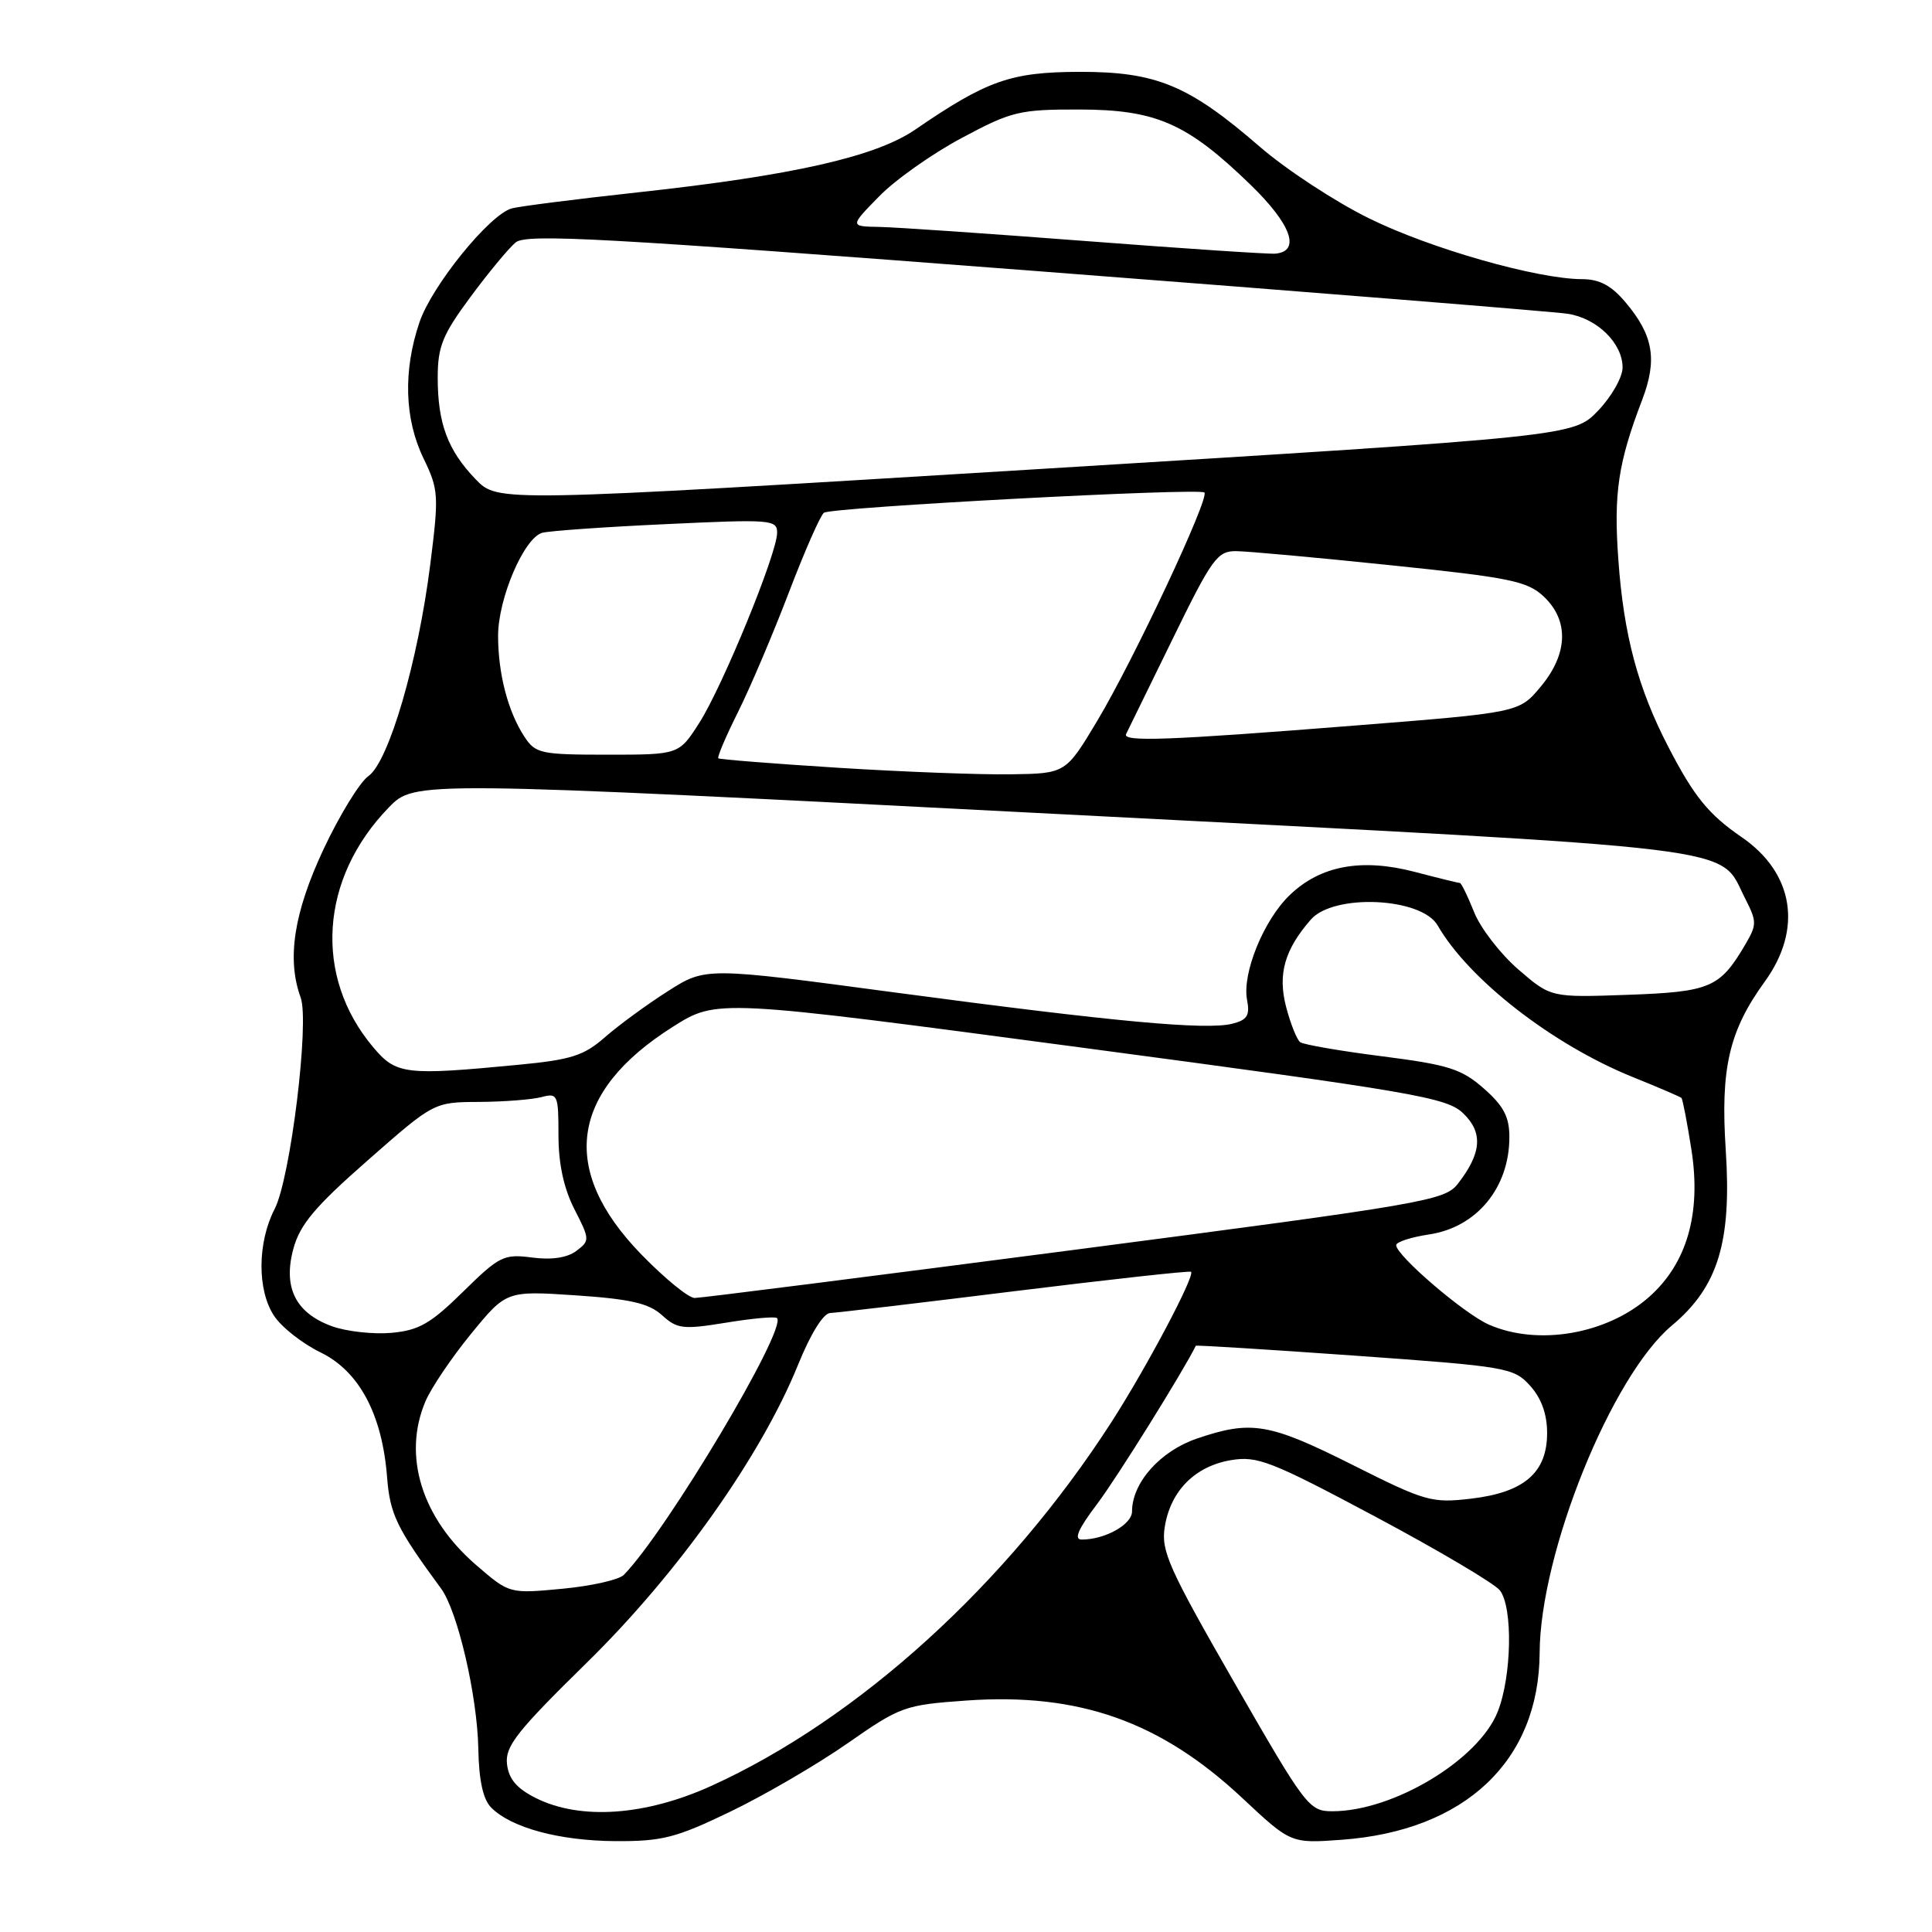 <?xml version="1.0" encoding="UTF-8" standalone="no"?>
<!DOCTYPE svg PUBLIC "-//W3C//DTD SVG 1.1//EN" "http://www.w3.org/Graphics/SVG/1.1/DTD/svg11.dtd" >
<svg xmlns="http://www.w3.org/2000/svg" xmlns:xlink="http://www.w3.org/1999/xlink" version="1.1" viewBox="0 0 256 256">
 <g >
 <path fill="currentColor"
d=" M 96.88 240.00 C 101.43 237.80 108.40 233.73 112.36 230.96 C 119.30 226.12 119.88 225.91 128.05 225.33 C 142.96 224.28 153.75 228.09 164.60 238.24 C 171.04 244.27 171.04 244.27 177.77 243.78 C 194.13 242.59 203.94 233.33 204.01 219.00 C 204.08 205.73 213.54 182.31 221.54 175.63 C 227.65 170.52 229.47 164.58 228.67 152.38 C 227.96 141.56 229.11 136.59 233.84 130.07 C 238.89 123.10 237.69 115.67 230.77 110.92 C 226.40 107.92 224.47 105.55 221.08 99.00 C 217.04 91.22 215.15 84.16 214.44 74.17 C 213.80 65.37 214.41 61.31 217.60 52.97 C 219.63 47.65 219.08 44.44 215.41 40.08 C 213.53 37.84 211.96 37.00 209.66 36.99 C 203.69 36.98 189.49 32.93 181.38 28.92 C 176.91 26.72 170.42 22.46 166.96 19.47 C 157.50 11.27 153.22 9.50 143.00 9.52 C 133.93 9.55 130.79 10.65 121.26 17.18 C 116.02 20.77 105.02 23.26 84.50 25.49 C 76.25 26.39 68.73 27.35 67.79 27.62 C 64.83 28.47 57.25 37.83 55.59 42.68 C 53.40 49.11 53.59 55.52 56.12 60.74 C 58.12 64.88 58.17 65.62 57.01 74.80 C 55.39 87.67 51.51 100.96 48.81 102.84 C 47.67 103.65 44.99 108.01 42.86 112.55 C 38.93 120.95 37.98 127.08 39.84 132.18 C 41.03 135.44 38.48 156.18 36.39 160.20 C 34.11 164.62 34.06 170.92 36.30 174.33 C 37.28 175.84 40.05 178.02 42.45 179.19 C 47.59 181.68 50.64 187.39 51.29 195.73 C 51.68 200.67 52.55 202.47 58.45 210.50 C 60.64 213.49 63.24 224.66 63.38 231.71 C 63.46 235.95 64.01 238.44 65.10 239.53 C 67.78 242.20 74.12 243.91 81.55 243.96 C 87.78 243.99 89.57 243.53 96.88 240.00 Z  M 71.00 238.25 C 68.47 236.98 67.41 235.74 67.18 233.75 C 66.91 231.40 68.47 229.42 77.82 220.25 C 89.89 208.40 100.85 192.93 105.76 180.81 C 107.40 176.75 109.10 174.01 110.00 173.98 C 110.83 173.95 121.85 172.65 134.50 171.08 C 147.15 169.52 157.64 168.36 157.82 168.52 C 158.38 169.02 151.87 181.31 147.23 188.50 C 133.45 209.87 113.81 227.73 94.32 236.61 C 85.57 240.60 76.92 241.21 71.00 238.25 Z  M 163.55 222.94 C 154.82 207.74 153.82 205.49 154.34 202.30 C 155.11 197.54 158.34 194.29 163.09 193.48 C 166.61 192.89 168.41 193.59 182.23 200.96 C 190.63 205.44 198.06 209.84 198.75 210.74 C 200.49 213.02 200.31 222.18 198.44 226.85 C 195.89 233.22 184.61 240.00 176.55 240.00 C 173.46 240.00 173.02 239.42 163.55 222.94 Z  M 63.11 207.39 C 55.89 201.17 53.32 192.92 56.36 185.72 C 57.10 183.95 59.82 179.92 62.40 176.76 C 67.09 171.03 67.09 171.03 76.29 171.64 C 83.54 172.13 85.97 172.69 87.72 174.27 C 89.73 176.10 90.50 176.19 96.22 175.26 C 99.67 174.69 102.70 174.42 102.95 174.65 C 104.38 175.98 88.32 202.90 82.66 208.68 C 82.02 209.33 78.35 210.16 74.50 210.52 C 67.50 211.18 67.50 211.18 63.11 207.39 Z  M 145.40 199.25 C 148.02 195.78 156.84 181.62 158.45 178.32 C 158.49 178.22 167.98 178.81 179.52 179.63 C 199.72 181.07 200.58 181.22 202.75 183.62 C 204.24 185.27 205.00 187.38 205.00 189.88 C 205.00 195.13 201.97 197.75 194.93 198.58 C 189.71 199.19 188.88 198.96 179.23 194.11 C 168.17 188.56 165.81 188.16 158.59 190.62 C 153.73 192.28 150.01 196.46 150.00 200.27 C 150.00 202.00 146.43 204.00 143.34 204.00 C 142.25 204.00 142.85 202.62 145.40 199.25 Z  M 44.03 175.75 C 39.18 174.00 37.48 170.62 38.87 165.48 C 39.74 162.26 41.72 159.90 48.73 153.75 C 57.50 146.04 57.50 146.04 63.50 146.01 C 66.80 145.99 70.51 145.70 71.75 145.37 C 73.89 144.80 74.00 145.05 74.00 150.42 C 74.00 154.21 74.70 157.45 76.11 160.22 C 78.17 164.24 78.17 164.40 76.36 165.76 C 75.15 166.66 73.10 166.97 70.50 166.63 C 66.76 166.14 66.17 166.43 61.36 171.16 C 57.05 175.40 55.50 176.28 51.86 176.61 C 49.46 176.82 45.94 176.43 44.03 175.75 Z  M 197.31 175.53 C 194.05 174.12 185.00 166.36 185.00 164.99 C 185.00 164.57 186.96 163.93 189.36 163.57 C 195.67 162.63 200.00 157.38 200.00 150.67 C 200.00 147.99 199.24 146.54 196.61 144.23 C 193.65 141.63 191.93 141.09 183.17 139.97 C 177.64 139.27 172.75 138.42 172.29 138.10 C 171.84 137.77 170.99 135.63 170.40 133.36 C 169.30 129.06 170.22 125.83 173.69 121.85 C 176.72 118.37 188.37 118.91 190.50 122.63 C 194.61 129.78 205.70 138.40 216.31 142.70 C 219.72 144.07 222.63 145.33 222.80 145.48 C 222.96 145.64 223.56 148.74 224.13 152.39 C 225.44 160.82 223.51 167.47 218.46 171.90 C 212.88 176.80 203.80 178.36 197.31 175.53 Z  M 84.98 166.22 C 74.07 155.00 75.50 144.69 89.15 136.06 C 94.98 132.37 94.98 132.37 143.24 138.80 C 187.50 144.70 191.70 145.42 193.88 147.52 C 196.54 150.07 196.33 152.80 193.17 156.86 C 191.42 159.09 188.89 159.53 142.42 165.60 C 115.51 169.11 92.85 171.99 92.05 171.99 C 91.25 172.00 88.07 169.40 84.98 166.22 Z  M 49.44 138.75 C 41.53 129.37 42.38 116.39 51.53 106.98 C 54.95 103.47 54.95 103.47 139.72 107.84 C 232.97 112.64 227.64 111.99 231.21 118.99 C 232.82 122.15 232.82 122.50 231.21 125.24 C 227.88 130.88 226.60 131.43 215.67 131.82 C 205.50 132.18 205.50 132.18 201.19 128.46 C 198.82 126.41 196.18 123.00 195.33 120.87 C 194.48 118.74 193.63 117.00 193.44 117.00 C 193.25 117.00 190.55 116.34 187.43 115.52 C 180.40 113.69 174.96 114.70 170.91 118.59 C 167.45 121.90 164.57 128.97 165.24 132.48 C 165.64 134.55 165.27 135.15 163.28 135.65 C 159.81 136.52 147.64 135.39 118.67 131.52 C 93.50 128.15 93.50 128.15 88.51 131.33 C 85.76 133.07 82.03 135.81 80.20 137.40 C 77.37 139.89 75.70 140.42 68.69 141.09 C 53.66 142.53 52.50 142.39 49.44 138.75 Z  M 111.00 101.73 C 102.47 101.19 95.36 100.63 95.18 100.48 C 95.01 100.33 96.18 97.57 97.79 94.35 C 99.40 91.13 102.43 84.00 104.53 78.50 C 106.63 73.00 108.72 68.25 109.18 67.94 C 110.25 67.21 158.96 64.62 159.59 65.26 C 160.30 65.97 150.22 87.45 145.40 95.50 C 141.21 102.50 141.21 102.50 133.86 102.60 C 129.81 102.66 119.53 102.27 111.00 101.73 Z  M 69.49 97.62 C 67.31 94.30 66.00 89.27 66.00 84.25 C 66.00 79.30 69.43 71.29 71.84 70.60 C 72.75 70.35 80.14 69.82 88.25 69.45 C 102.24 68.79 103.00 68.85 102.97 70.63 C 102.93 73.42 95.78 90.87 92.68 95.75 C 89.97 100.00 89.97 100.00 80.51 100.00 C 71.65 100.00 70.95 99.85 69.49 97.62 Z  M 149.22 97.25 C 149.43 96.84 152.18 91.21 155.34 84.75 C 160.58 74.01 161.31 73.00 163.79 73.03 C 165.28 73.04 174.51 73.88 184.30 74.90 C 200.09 76.53 202.37 77.00 204.55 79.04 C 207.93 82.22 207.78 86.65 204.14 91.00 C 201.29 94.42 201.29 94.42 179.39 96.15 C 154.69 98.11 148.66 98.33 149.22 97.25 Z  M 63.04 63.52 C 59.33 59.68 58.00 56.11 58.00 50.04 C 58.00 45.92 58.63 44.36 62.33 39.36 C 64.71 36.14 67.41 32.88 68.33 32.12 C 69.76 30.95 79.82 31.50 137.25 35.91 C 174.24 38.75 205.96 41.30 207.75 41.58 C 211.65 42.19 215.00 45.49 215.00 48.70 C 215.00 49.98 213.54 52.56 211.75 54.42 C 208.50 57.81 208.50 57.81 137.23 62.18 C 65.95 66.54 65.95 66.54 63.04 63.52 Z  M 144.00 31.95 C 131.07 30.96 118.72 30.11 116.55 30.07 C 112.59 30.00 112.59 30.00 116.47 26.04 C 118.59 23.85 123.52 20.37 127.42 18.29 C 134.03 14.75 135.07 14.50 143.00 14.51 C 153.19 14.53 157.28 16.32 165.68 24.46 C 171.10 29.71 172.40 33.30 168.99 33.61 C 168.17 33.69 156.93 32.94 144.00 31.95 Z "/>
</g>
</svg>